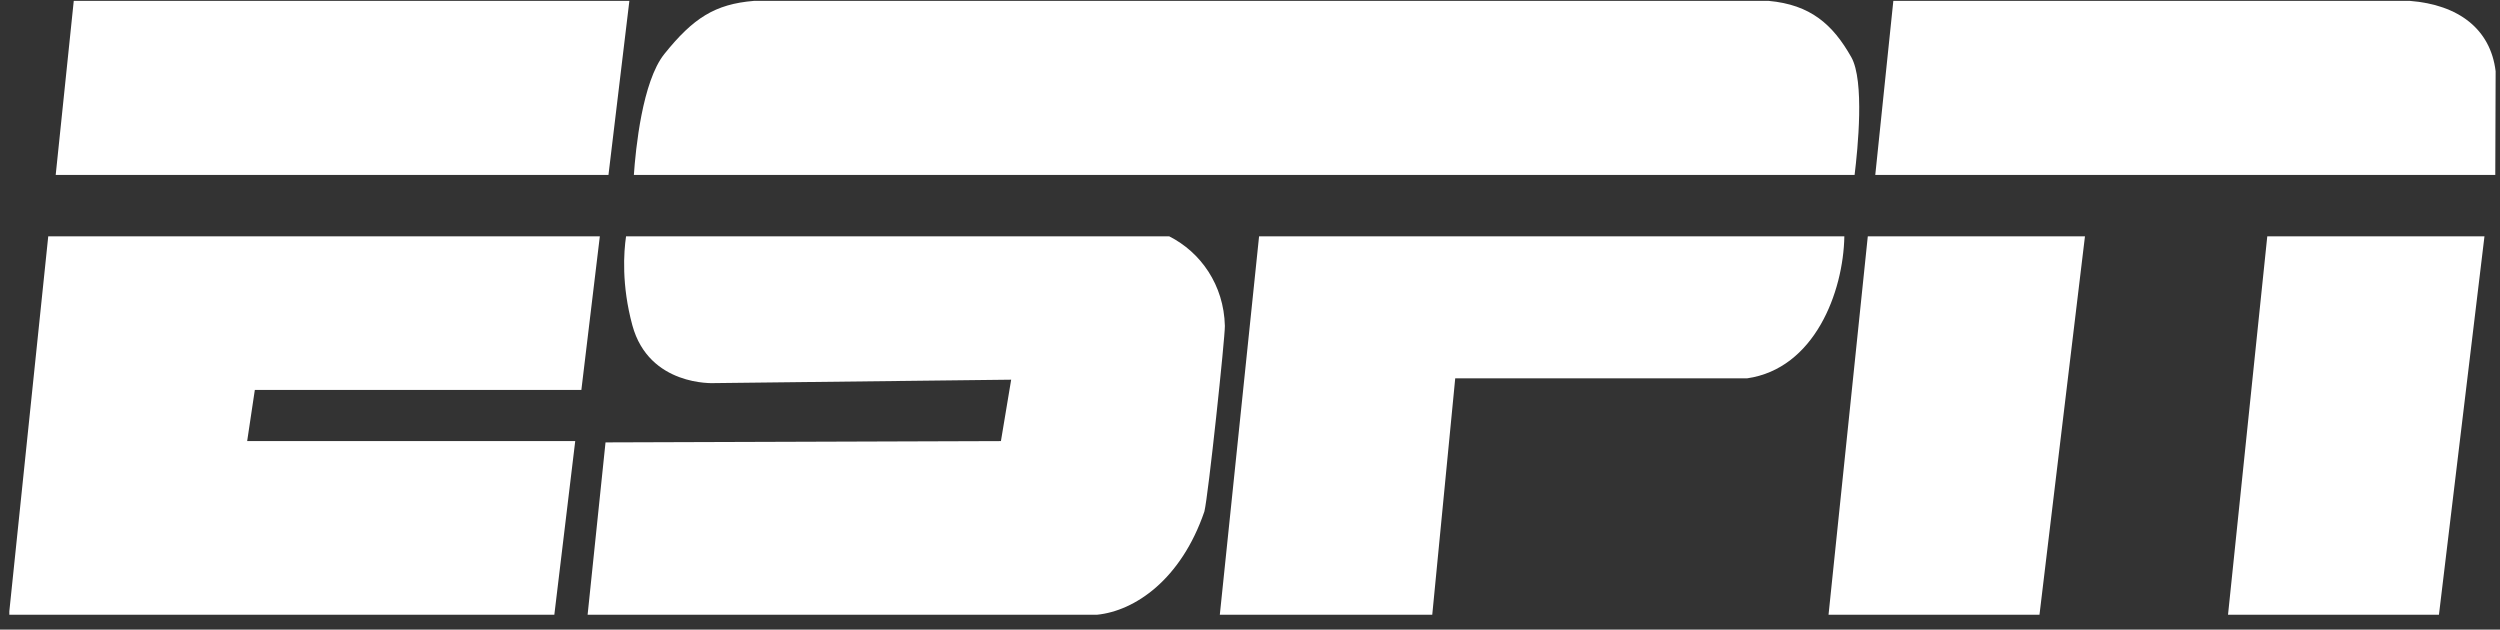 <?xml version="1.0" encoding="UTF-8" standalone="no"?>
<svg width="135px" height="34px" viewBox="0 0 135 34" version="1.1" xmlns="http://www.w3.org/2000/svg" xmlns:xlink="http://www.w3.org/1999/xlink" xmlns:sketch="http://www.bohemiancoding.com/sketch/ns">
    <rect x="0" y="0" width="135" height="34" fill="#333333" stroke="none"/>
    <!-- Generator: Sketch 3.3.3 (12081) - http://www.bohemiancoding.com/sketch -->
    <title>ESPN_2</title>
    <desc>Created with Sketch.</desc>
    <defs></defs>
    <g id="Page-1" stroke="none" stroke-width="1" fill="none" fill-rule="evenodd" sketch:type="MSPage">
        <g id="ESPN_2" sketch:type="MSLayerGroup" fill="#ffffff">
            <path d="M32.857,9.446 L33.986,0.048 L3.983,0.048 L3.008,9.446 L32.857,9.446" id="Fill-2" sketch:type="MSShapeGroup"></path>
            <path d="M100.148,9.446 C100.32,8.046 100.692,4.365 99.97,3.087 C98.964,1.307 97.759,0.255 95.514,0.048 L40.712,0.048 C38.604,0.22 37.43,0.98 35.876,2.914 C34.684,4.397 34.324,8.055 34.229,9.446 L100.148,9.446" id="Fill-3" sketch:type="MSShapeGroup"></path>
            <path d="M67.99,12.762 L65.87,33.196 L77.342,33.196 L78.582,20.431 L94.338,20.431 C97.981,19.912 99.541,15.78 99.595,12.762 L67.99,12.762" id="Fill-4" sketch:type="MSShapeGroup"></path>
            <path d="M134.745,9.446 L134.764,3.847 C134.489,1.569 132.76,0.255 130.136,0.048 L102.24,0.048 L101.265,9.446 L134.745,9.446" id="Fill-5" sketch:type="MSShapeGroup"></path>
            <path d="M122.433,12.762 L120.313,33.196 L131.703,33.196 L134.161,12.762 L122.433,12.762" id="Fill-6" sketch:type="MSShapeGroup"></path>
            <path d="M100.861,12.762 L98.741,33.196 L110.132,33.196 L112.588,12.762 L100.861,12.762" id="Fill-7" sketch:type="MSShapeGroup"></path>
            <path d="M63.138,12.762 L33.807,12.762 C33.682,13.617 33.557,15.388 34.147,17.566 C35.046,20.871 38.548,20.688 38.548,20.688 L54.603,20.503 L54.05,23.819 L32.698,23.889 L31.731,33.196 L59.238,33.196 C61.278,32.992 63.778,31.303 65.037,27.62 C65.245,26.791 66.156,18.197 66.143,17.6 C66.092,15.386 64.833,13.617 63.138,12.762" id="Fill-8" sketch:type="MSShapeGroup"></path>
            <path d="M31.394,21.055 L32.391,12.762 L2.605,12.762 L0.504,33.01 L0.504,33.196 L29.934,33.196 L31.062,23.819 L13.347,23.819 L13.761,21.055 L31.394,21.055" id="Fill-9" sketch:type="MSShapeGroup"></path>
        </g>
    </g>
</svg>